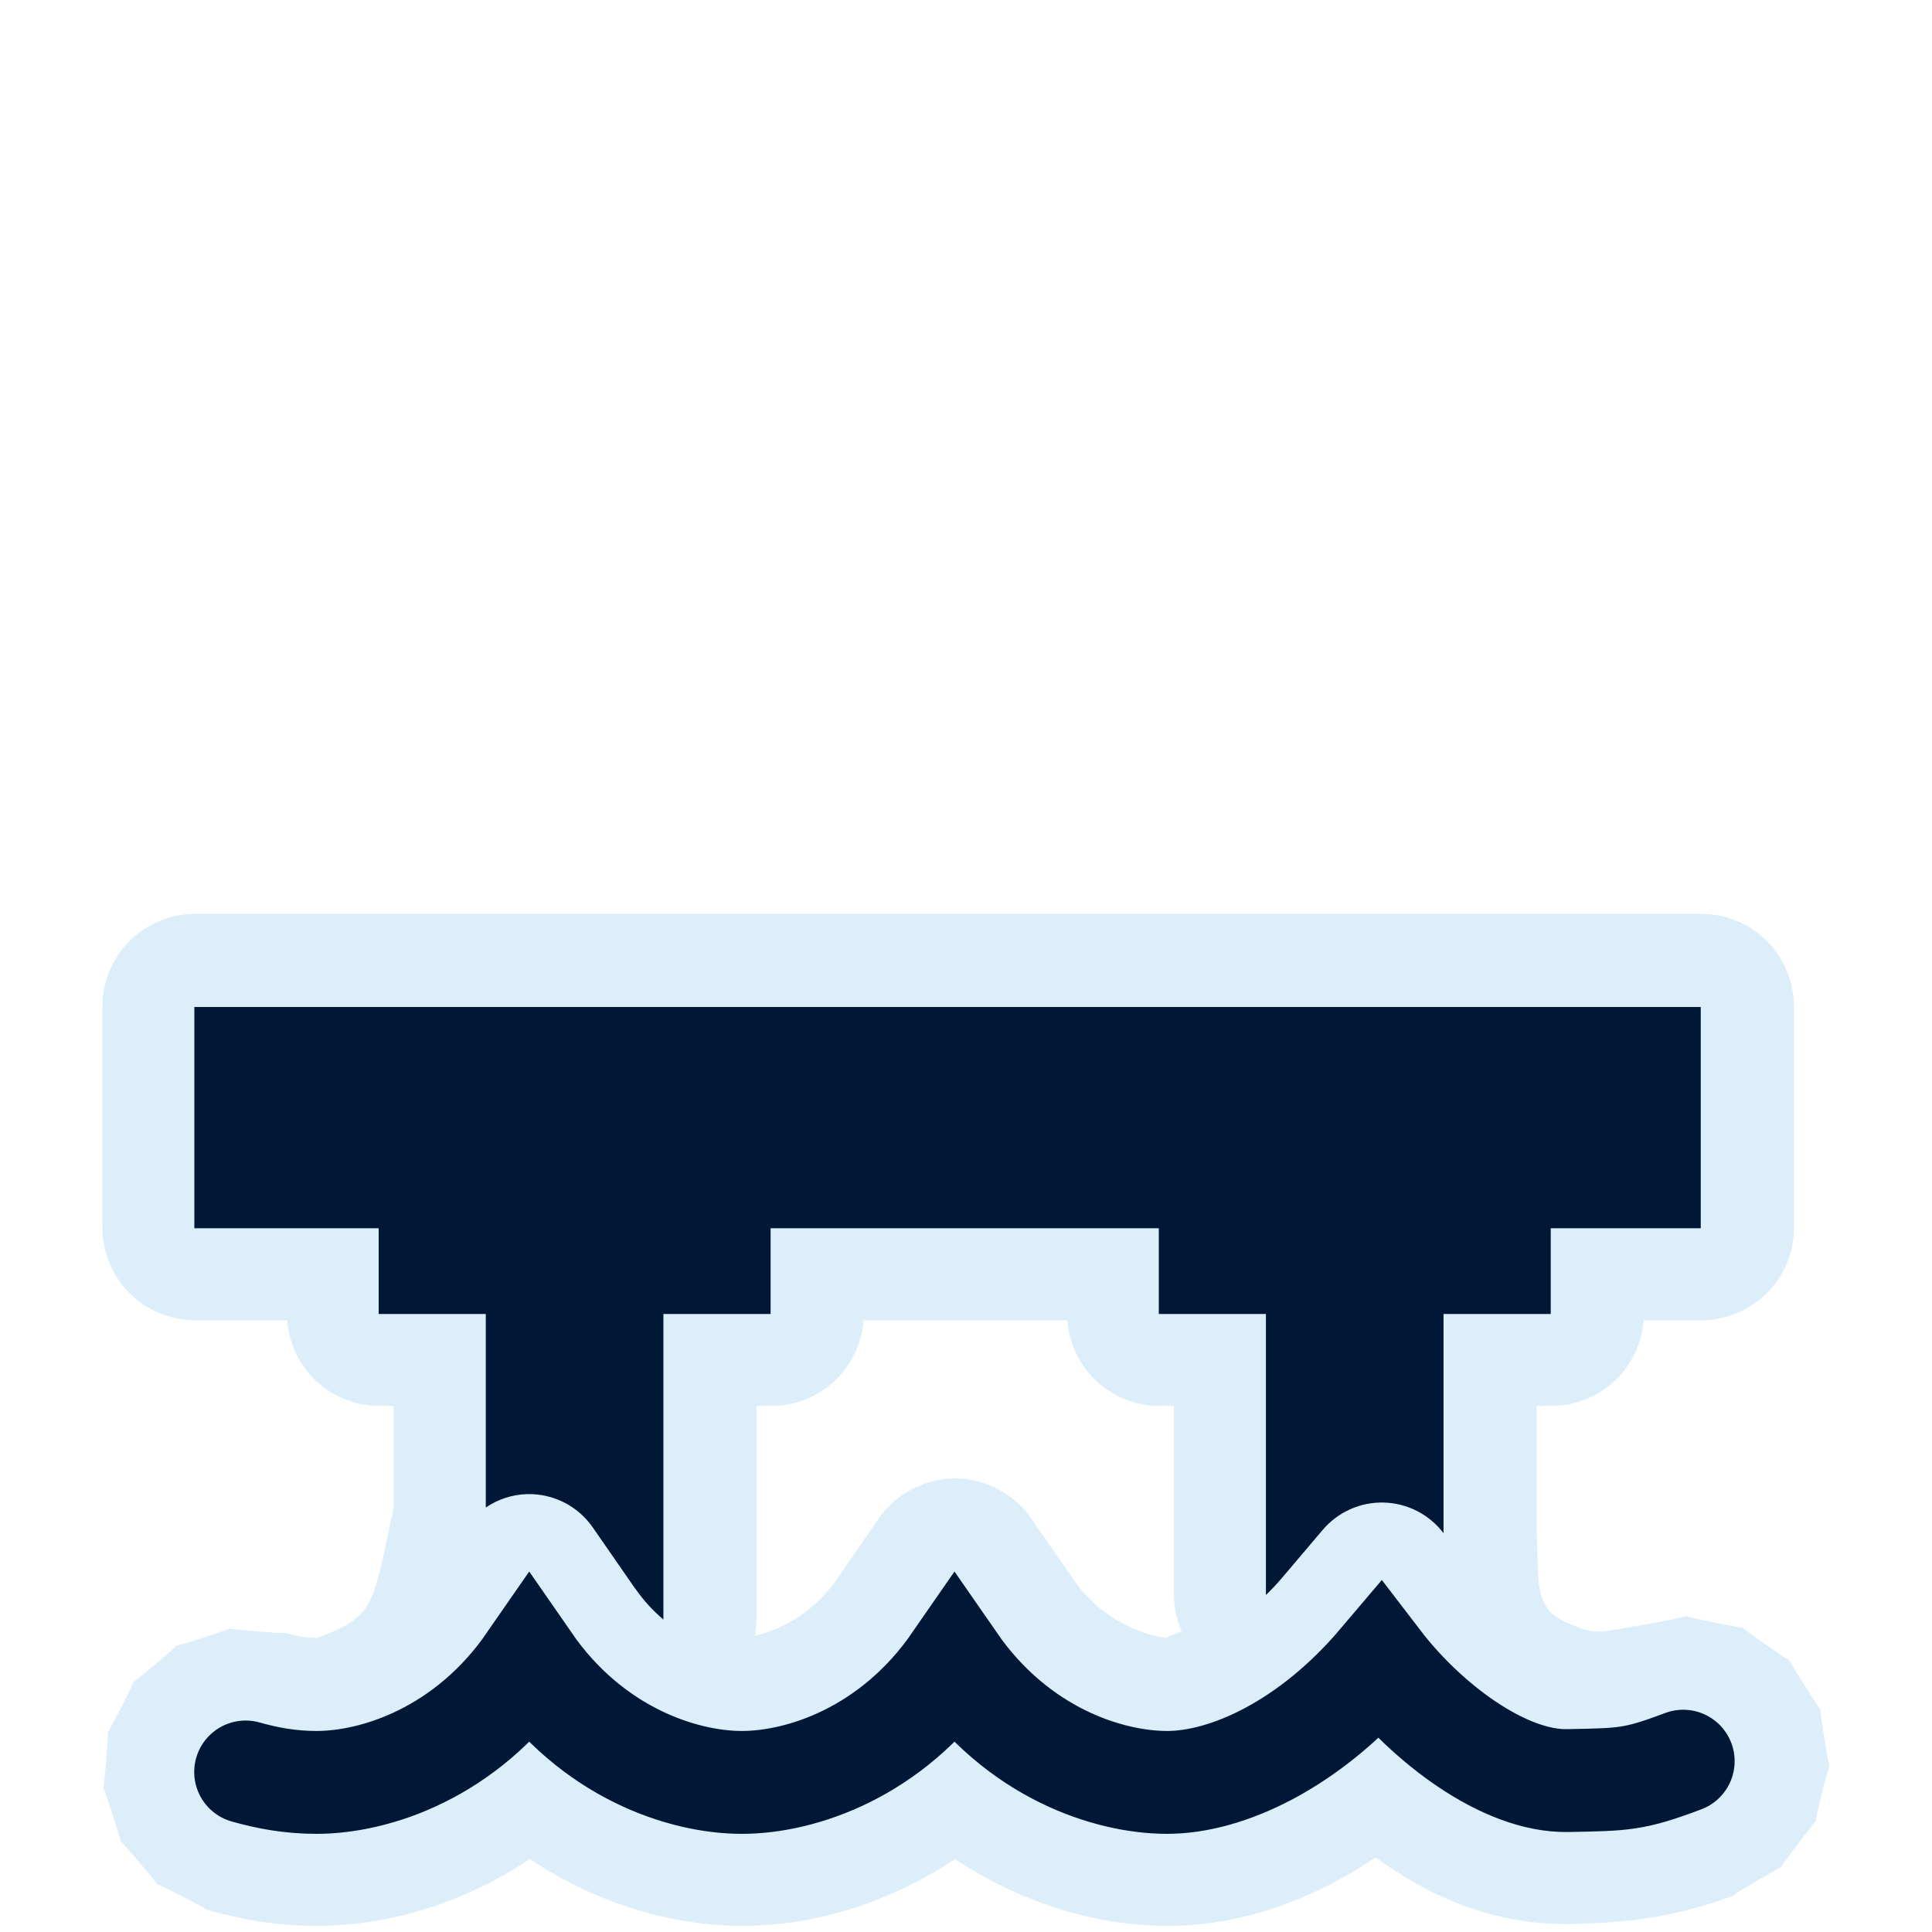 <svg width="32" height="32" viewBox="0 0 1060 1060" fill="none" xmlns="http://www.w3.org/2000/svg">
<path opacity="0.426" d="M106.972 501.389C93.676 501.387 80.46 506.858 71.059 516.26C61.657 525.661 56.185 538.877 56.188 552.173V673.584C56.185 686.88 61.657 700.095 71.059 709.496C80.46 718.898 93.676 724.37 106.972 724.367H157.535C158.467 736.99 164.321 749.185 173.589 757.806C182.856 766.426 195.442 771.385 208.098 771.403H216.036V826.817C204.507 880.664 206.323 886.798 173.998 898.62C168.097 898.62 163.961 897.958 156.727 895.901C159.565 896.708 123.076 893.743 126.006 893.402C128.937 893.062 94.105 904.319 96.683 902.883C99.26 901.446 71.333 925.113 73.165 922.799C74.996 920.486 58.321 953.124 59.127 950.286C59.934 947.448 56.97 983.937 56.629 981.006C56.288 978.076 67.546 1012.91 66.109 1010.33C64.673 1007.75 88.413 1035.61 86.1 1033.77C83.786 1031.94 116.351 1048.69 113.513 1047.89V1047.81C130.066 1052.52 150.563 1056.63 173.998 1056.63C210.555 1056.63 252.149 1045.63 290.705 1019.96C329.228 1045.61 370.765 1056.63 407.339 1056.63C443.913 1056.63 485.45 1045.61 523.973 1019.96C562.526 1045.62 604.12 1056.63 640.68 1056.63C680.007 1056.63 718.895 1043.14 754.742 1019.08C783.748 1040.29 819.468 1056.41 861.895 1055.6C893.069 1055.01 918.538 1051.94 949.72 1040.46V1040.54C949.681 1040.55 950.113 1040.31 950.087 1040.32C950.644 1040.11 951.144 1040.01 951.704 1039.8L951.557 1039.43C953.05 1038.01 979.249 1022.87 977.133 1024.73C974.863 1026.74 997.47 996.794 996.167 999.527C994.865 1002.26 1003.94 965.855 1003.81 968.88C1003.68 971.905 997.744 934.813 998.813 937.645C999.882 940.478 979.816 908.707 981.91 910.894C984.004 913.08 953.183 891.697 955.967 892.888C958.75 894.078 921.925 886.564 924.952 886.567C927.778 886.572 898.065 892.468 896.07 892.373L895.923 892.079C894.387 892.659 895.303 892.603 894.012 892.814C876.622 895.662 874.871 897.306 857.78 889.36C840.688 881.414 844.622 864.488 843.081 840.928V771.403H851.165C863.834 771.404 876.439 766.453 885.721 757.831C895.004 749.208 900.869 737.002 901.802 724.368H933.478C946.774 724.37 959.989 718.898 969.391 709.496C978.792 700.095 984.264 686.88 984.262 673.584V552.173C984.264 538.877 978.792 525.661 969.39 516.26C959.989 506.858 946.774 501.386 933.478 501.389H106.972ZM473.777 724.367H585.56C586.492 736.99 592.347 749.185 601.614 757.806C610.881 766.426 623.467 771.385 636.124 771.403H644.061V874.808C644.082 881.742 645.543 888.668 648.324 895.019C642.823 897.286 639.042 898.62 640.68 898.62C635.636 898.62 607.508 893.406 588.941 866.577L565.717 832.991C556.411 819.538 540.274 811.089 523.917 811.103C507.56 811.117 491.437 819.596 482.155 833.064L459.078 866.577L459.005 866.65C444.654 887.339 424.846 895.043 414.174 897.518C414.75 894.466 415.046 891.362 415.056 888.257V771.403H423.14C435.809 771.403 448.414 766.453 457.696 757.83C466.979 749.208 472.844 737.002 473.777 724.367L473.777 724.367Z" fill="#ACD8F3"/>
<path d="M134.781 972.203C146.473 975.527 159.134 977.923 173.67 977.923C206.07 977.923 255.871 961.689 290.357 911.828C324.842 961.689 374.622 977.923 407.022 977.923C439.422 977.923 489.202 961.689 523.688 911.828C558.194 961.689 607.974 977.923 640.374 977.923C672.774 977.923 718.236 957.605 757.04 911.828C782.312 944.818 824.946 977.587 860.114 976.92C891.025 976.333 896.499 976.464 923.495 966.28" stroke="#001836" stroke-width="56.443" stroke-miterlimit="10" stroke-linecap="round"/>
<path d="M933.125 552.492H106.632V673.889H933.125V552.492Z" fill="#001836"/>
<path d="M422.788 672.434H207.759V720.925H422.788V672.434Z" fill="#001836"/>
<path d="M850.812 672.434H635.784V720.925H850.812V672.434Z" fill="#001836"/>
<path d="M266.526 700.629V827.111C273.134 822.608 280.877 820.061 288.868 819.762C295.979 819.523 303.036 821.073 309.392 824.271C315.748 827.468 321.2 832.21 325.247 838.061L348.471 871.574C348.495 871.574 348.52 871.574 348.544 871.574C353.278 878.419 358.554 883.998 363.978 888.551V700.629H266.526H266.526Z" fill="#001836"/>
<path d="M694.551 700.629V875.102C697.45 872.3 700.307 869.329 703.076 866.062L725.712 839.384C729.815 834.544 734.95 830.684 740.739 828.087C746.529 825.49 752.827 824.222 759.171 824.378C765.514 824.533 771.742 826.106 777.398 828.983C783.054 831.859 787.994 835.966 791.856 841.001L792.003 841.222V700.629H694.551V700.629Z" fill="#001836"/>
</svg>
